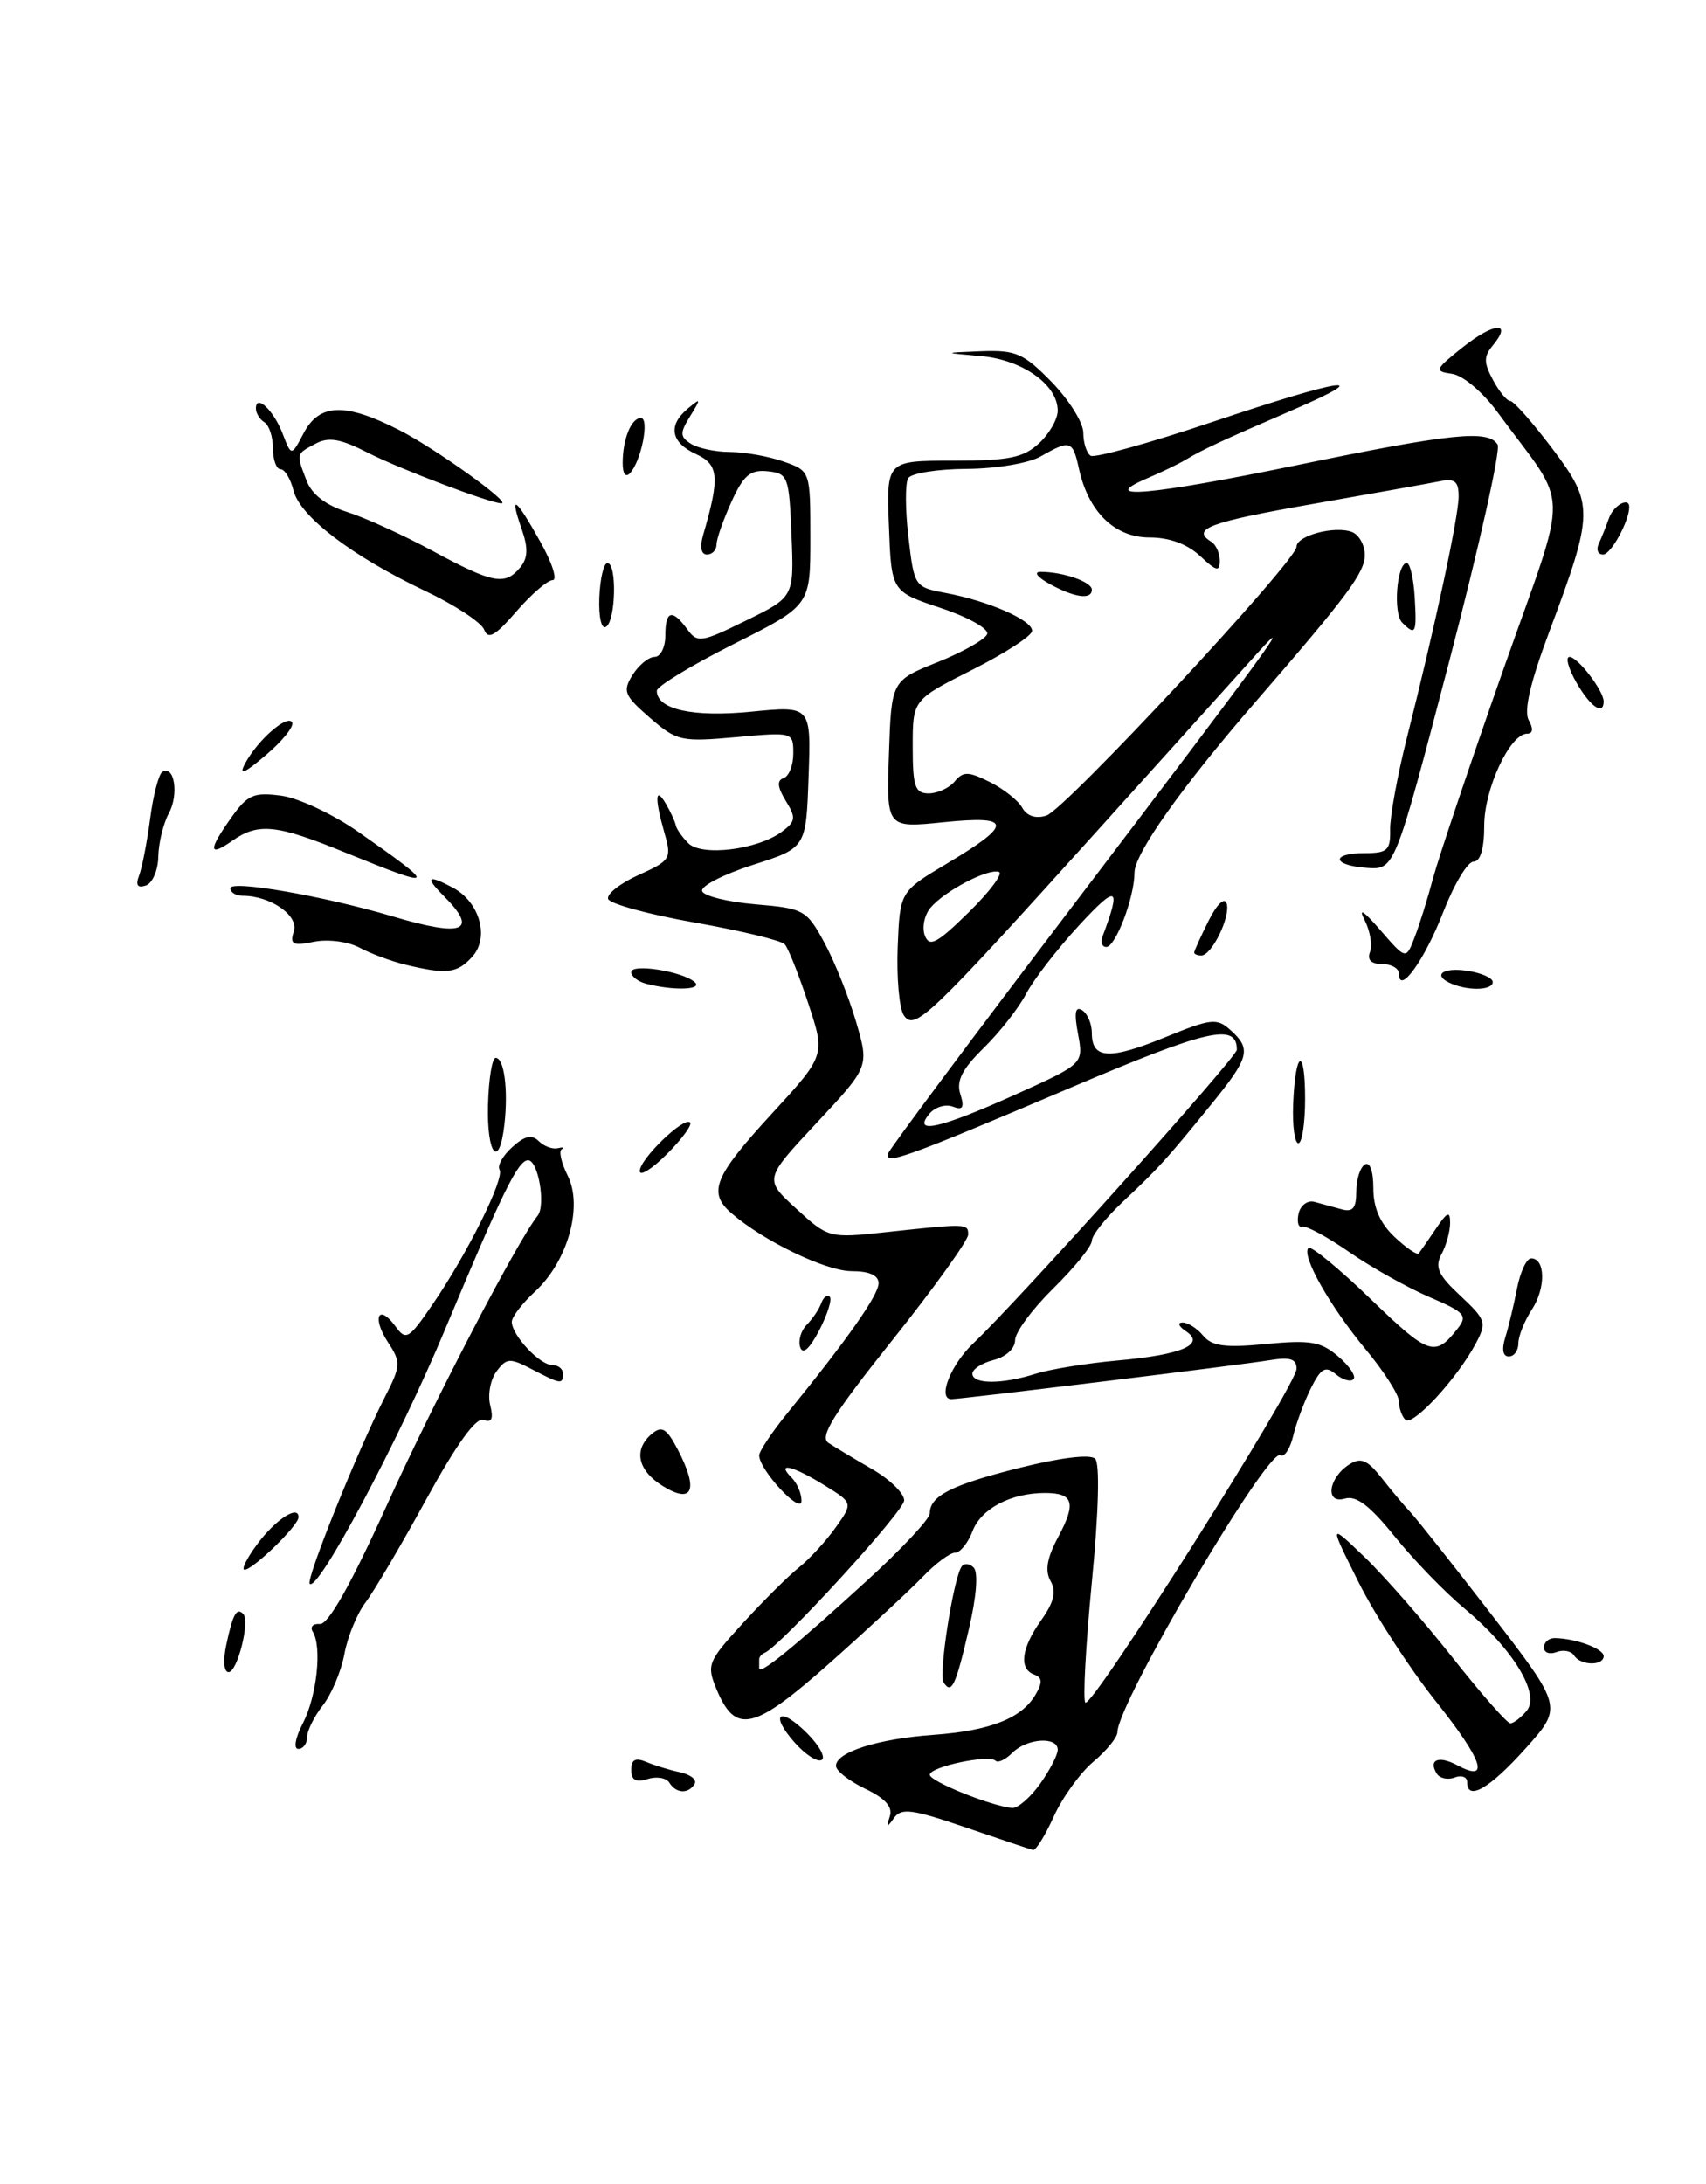 <?xml version="1.0" encoding="UTF-8" standalone="no"?>
<!DOCTYPE svg PUBLIC "-//W3C//DTD SVG 1.1//EN" "http://www.w3.org/Graphics/SVG/1.1/DTD/svg11.dtd" >
<svg xmlns="http://www.w3.org/2000/svg" xmlns:xlink="http://www.w3.org/1999/xlink" version="1.1" viewBox="0 0 200 256">
 <g >
 <path fill="currentColor"
d=" M 79.50 170.00 C 78.17 167.44 77.61 167.08 76.44 168.05 C 74.21 169.90 74.73 172.37 77.75 174.22 C 81.21 176.33 81.90 174.65 79.50 170.00 Z  M 113.16 214.19 C 106.95 212.06 105.67 211.89 104.82 213.08 C 103.99 214.25 103.90 214.21 104.32 212.89 C 104.67 211.79 103.75 210.77 101.41 209.66 C 99.54 208.76 98.00 207.56 98.00 206.99 C 98.00 205.38 102.89 203.82 109.46 203.35 C 116.12 202.86 119.79 201.41 121.41 198.62 C 122.23 197.21 122.19 196.63 121.25 196.29 C 119.42 195.62 119.72 193.20 122.06 189.92 C 123.56 187.81 123.86 186.56 123.16 185.32 C 122.48 184.11 122.74 182.60 124.06 180.15 C 126.20 176.16 125.85 175.00 122.51 175.00 C 118.50 175.00 115.01 176.84 114.01 179.48 C 113.48 180.87 112.56 182.00 111.97 182.00 C 111.37 182.00 109.68 183.26 108.19 184.81 C 106.71 186.35 101.82 190.89 97.31 194.90 C 88.34 202.87 86.22 203.36 83.98 197.96 C 82.82 195.14 82.98 194.75 87.10 190.25 C 89.49 187.64 92.45 184.69 93.69 183.71 C 94.92 182.72 96.85 180.62 97.97 179.04 C 100.01 176.17 100.01 176.17 96.64 174.09 C 92.92 171.79 90.93 171.33 92.80 173.20 C 93.46 173.86 93.98 175.10 93.96 175.95 C 93.93 177.59 89.01 172.30 89.00 170.60 C 89.00 170.11 90.50 167.86 92.34 165.60 C 99.38 156.95 103.00 151.79 103.00 150.42 C 103.00 149.49 101.91 149.00 99.84 149.00 C 96.83 149.00 89.52 145.48 85.75 142.21 C 82.95 139.78 83.70 137.93 90.43 130.60 C 96.77 123.70 96.77 123.70 94.75 117.60 C 93.64 114.25 92.41 111.13 92.00 110.69 C 91.60 110.24 86.85 109.09 81.45 108.14 C 76.05 107.19 71.48 105.94 71.29 105.37 C 71.10 104.80 72.71 103.53 74.87 102.56 C 78.61 100.87 78.76 100.64 77.90 97.65 C 76.73 93.56 76.80 92.06 78.07 94.23 C 78.62 95.18 79.14 96.30 79.22 96.73 C 79.29 97.15 79.96 98.10 80.69 98.84 C 82.27 100.41 88.80 99.61 91.66 97.49 C 93.29 96.28 93.34 95.86 92.11 93.86 C 91.13 92.25 91.06 91.48 91.86 91.21 C 92.49 91.00 93.00 89.70 93.00 88.32 C 93.00 85.81 92.96 85.80 86.25 86.41 C 79.83 86.98 79.34 86.87 76.17 84.12 C 73.17 81.51 72.97 81.02 74.16 79.11 C 74.89 77.95 76.05 77.00 76.74 77.00 C 77.43 77.00 78.00 75.88 78.00 74.50 C 78.00 71.56 78.79 71.33 80.56 73.75 C 81.76 75.39 82.18 75.33 87.46 72.74 C 93.09 69.98 93.09 69.98 92.79 62.74 C 92.51 55.84 92.38 55.49 90.00 55.24 C 87.97 55.03 87.17 55.69 85.75 58.82 C 84.79 60.93 84.00 63.18 84.00 63.83 C 84.00 64.47 83.50 65.00 82.88 65.00 C 82.20 65.00 82.02 64.13 82.42 62.75 C 84.41 55.94 84.28 54.45 81.60 53.23 C 78.62 51.87 78.26 49.85 80.66 47.87 C 82.18 46.61 82.20 46.69 80.91 48.78 C 79.69 50.76 79.70 51.19 81.00 52.02 C 81.83 52.54 83.90 52.98 85.60 52.98 C 87.31 52.99 90.12 53.49 91.85 54.10 C 95.00 55.20 95.00 55.20 95.00 63.09 C 95.00 70.98 95.00 70.98 86.00 75.50 C 81.05 77.99 77.00 80.45 77.00 80.97 C 77.00 83.16 81.23 84.10 88.08 83.42 C 95.09 82.73 95.09 82.73 94.79 91.06 C 94.50 99.39 94.50 99.39 88.23 101.39 C 84.79 102.50 82.12 103.87 82.31 104.45 C 82.50 105.03 85.31 105.72 88.56 106.00 C 94.24 106.48 94.56 106.65 96.65 110.50 C 97.84 112.70 99.51 116.87 100.36 119.77 C 101.90 125.03 101.90 125.03 95.74 131.62 C 89.57 138.22 89.57 138.22 93.35 141.68 C 97.08 145.10 97.21 145.14 103.66 144.45 C 113.41 143.40 113.50 143.40 113.50 144.72 C 113.50 145.39 109.50 150.96 104.62 157.08 C 97.69 165.76 96.04 168.42 97.12 169.13 C 97.88 169.63 100.19 171.02 102.25 172.21 C 104.31 173.40 106.00 175.04 106.00 175.87 C 106.00 177.14 91.46 193.02 89.62 193.75 C 89.28 193.89 89.00 194.22 89.00 194.50 C 89.00 194.78 89.00 195.26 89.00 195.57 C 89.00 196.40 93.22 192.96 101.64 185.27 C 105.69 181.58 109.00 178.03 109.00 177.40 C 109.00 175.34 111.54 174.05 119.58 172.04 C 124.39 170.84 127.83 170.43 128.39 170.99 C 128.95 171.55 128.80 177.21 128.00 185.47 C 127.28 192.93 126.94 199.27 127.24 199.57 C 127.99 200.32 152.00 162.36 152.00 160.44 C 152.00 159.27 151.24 159.04 148.75 159.45 C 145.67 159.97 112.68 164.00 111.54 164.00 C 109.86 164.00 111.45 159.95 114.12 157.44 C 119.24 152.61 145.00 123.93 145.00 123.05 C 145.00 119.87 141.64 120.63 125.50 127.50 C 106.09 135.75 103.61 136.64 104.13 135.18 C 104.33 134.61 114.17 121.42 126.00 105.87 C 148.27 76.59 152.06 71.40 147.46 76.50 C 145.97 78.15 137.66 87.38 128.98 97.00 C 108.77 119.41 107.20 120.91 105.94 118.98 C 105.42 118.17 105.10 114.58 105.24 111.01 C 105.50 104.51 105.50 104.51 111.00 101.23 C 118.79 96.59 118.71 95.55 110.59 96.38 C 103.92 97.06 103.92 97.06 104.21 88.43 C 104.50 79.79 104.50 79.79 109.93 77.61 C 112.91 76.42 115.52 74.93 115.73 74.32 C 115.93 73.70 113.49 72.33 110.30 71.27 C 104.50 69.34 104.50 69.34 104.21 61.67 C 103.92 54.00 103.92 54.00 111.77 54.00 C 118.29 54.00 119.99 53.65 121.81 51.96 C 123.02 50.84 124.00 49.12 124.00 48.14 C 124.00 45.10 119.87 42.17 115.00 41.74 C 110.50 41.35 110.50 41.35 115.05 41.17 C 119.10 41.02 120.00 41.41 123.30 44.79 C 125.33 46.88 127.00 49.55 127.00 50.73 C 127.00 51.91 127.39 53.12 127.86 53.42 C 128.34 53.71 134.73 51.94 142.07 49.48 C 157.43 44.32 161.65 43.70 151.50 48.08 C 143.17 51.68 140.99 52.69 139.00 53.89 C 138.18 54.38 136.15 55.36 134.50 56.06 C 128.49 58.62 134.80 58.07 151.92 54.55 C 170.23 50.77 174.47 50.34 175.57 52.11 C 175.94 52.72 173.38 64.18 169.88 77.59 C 163.50 101.96 163.50 101.96 160.25 101.73 C 156.16 101.44 155.96 100.00 160.02 100.00 C 162.65 100.00 163.02 99.66 162.97 97.25 C 162.94 95.74 163.82 90.90 164.93 86.50 C 168.27 73.26 171.00 60.54 171.00 58.18 C 171.00 56.41 170.54 56.05 168.75 56.42 C 167.51 56.67 160.76 57.87 153.75 59.10 C 141.76 61.20 139.59 62.01 142.00 63.50 C 142.55 63.84 143.00 64.84 143.00 65.73 C 143.00 67.06 142.59 66.96 140.69 65.17 C 139.19 63.77 137.09 63.00 134.76 63.00 C 130.68 63.00 127.60 60.01 126.49 54.95 C 125.76 51.61 125.47 51.52 122.00 53.50 C 120.60 54.30 116.78 54.94 113.31 54.96 C 109.90 54.98 106.83 55.47 106.47 56.05 C 106.11 56.63 106.12 59.74 106.50 62.96 C 107.17 68.74 107.22 68.82 110.84 69.50 C 115.86 70.44 121.00 72.68 121.00 73.94 C 121.00 74.51 117.85 76.56 114.00 78.50 C 107.00 82.03 107.00 82.03 107.00 87.51 C 107.00 92.21 107.27 93.00 108.88 93.00 C 109.91 93.00 111.28 92.37 111.92 91.60 C 112.92 90.40 113.51 90.41 116.03 91.66 C 117.65 92.47 119.37 93.83 119.84 94.68 C 120.39 95.66 121.43 96.00 122.67 95.60 C 124.86 94.91 152.00 65.74 152.00 64.08 C 152.00 62.78 156.48 61.59 158.50 62.36 C 159.32 62.68 160.00 63.89 160.00 65.05 C 160.00 67.11 158.02 69.77 147.19 82.27 C 138.55 92.23 133.00 100.06 133.00 102.28 C 133.00 105.17 130.79 111.00 129.69 111.00 C 129.19 111.00 129.00 110.44 129.26 109.75 C 131.48 103.84 130.98 103.61 126.47 108.50 C 123.94 111.25 121.15 114.85 120.29 116.50 C 119.43 118.15 117.20 121.00 115.32 122.84 C 112.79 125.32 112.09 126.70 112.58 128.24 C 113.08 129.83 112.88 130.17 111.69 129.71 C 110.84 129.39 109.61 129.77 108.95 130.56 C 106.91 133.02 110.16 132.30 118.93 128.35 C 127.03 124.70 127.03 124.70 126.38 121.20 C 125.91 118.71 126.05 117.91 126.86 118.41 C 127.49 118.80 128.00 120.01 128.00 121.09 C 128.00 124.13 130.03 124.26 136.53 121.61 C 141.99 119.38 142.65 119.30 144.25 120.74 C 146.74 122.98 146.49 123.93 141.94 129.52 C 136.64 136.04 135.87 136.88 131.61 140.89 C 129.62 142.76 128.00 144.80 128.00 145.43 C 128.00 146.07 125.97 148.57 123.50 151.00 C 121.03 153.43 119.00 156.17 119.00 157.10 C 119.00 158.06 117.93 159.05 116.50 159.41 C 115.12 159.76 114.00 160.48 114.00 161.02 C 114.00 162.27 117.49 162.28 121.43 161.02 C 123.12 160.49 127.44 159.79 131.03 159.47 C 138.59 158.80 141.39 157.58 139.00 156.02 C 138.18 155.47 138.01 155.02 138.63 155.02 C 139.25 155.01 140.34 155.70 141.05 156.56 C 142.07 157.79 143.62 158.00 148.42 157.54 C 153.62 157.04 154.85 157.25 156.89 159.00 C 158.21 160.13 159.01 161.33 158.67 161.67 C 158.33 162.01 157.39 161.74 156.59 161.07 C 155.39 160.08 154.87 160.36 153.70 162.68 C 152.92 164.23 151.98 166.76 151.61 168.29 C 151.24 169.83 150.57 170.85 150.11 170.57 C 148.66 169.67 131.00 199.66 131.00 203.04 C 131.00 203.64 129.73 205.20 128.18 206.50 C 126.63 207.81 124.54 210.70 123.53 212.94 C 122.52 215.17 121.43 216.93 121.10 216.85 C 120.77 216.77 117.20 215.57 113.16 214.19 Z  M 121.93 209.10 C 123.07 207.50 124.00 205.70 124.00 205.10 C 124.00 203.51 120.39 203.75 118.69 205.45 C 117.89 206.25 117.01 206.67 116.72 206.39 C 115.95 205.62 109.00 207.09 109.00 208.03 C 109.00 208.81 116.34 211.76 118.68 211.92 C 119.33 211.96 120.79 210.69 121.93 209.10 Z  M 117.10 102.20 C 115.82 101.77 110.68 104.47 109.07 106.42 C 108.36 107.28 108.07 108.73 108.42 109.66 C 108.96 111.06 109.83 110.60 113.57 106.93 C 116.04 104.51 117.63 102.38 117.10 102.20 Z  M 78.47 208.96 C 78.12 208.39 76.97 208.19 75.92 208.53 C 74.55 208.96 74.00 208.66 74.00 207.46 C 74.00 206.25 74.49 205.99 75.75 206.52 C 76.71 206.93 78.51 207.48 79.74 207.74 C 80.97 208.01 81.73 208.63 81.43 209.11 C 80.69 210.31 79.26 210.23 78.47 208.96 Z  M 172.00 208.89 C 172.00 208.28 171.34 208.04 170.53 208.35 C 169.72 208.66 168.78 208.45 168.43 207.89 C 167.42 206.25 168.66 205.75 170.85 206.92 C 174.74 209.00 173.84 206.34 168.34 199.44 C 165.29 195.62 161.22 189.35 159.29 185.50 C 155.79 178.50 155.79 178.50 159.96 182.50 C 162.25 184.70 166.88 189.99 170.25 194.25 C 173.61 198.51 176.68 202.00 177.06 202.00 C 177.44 202.00 178.30 201.34 178.98 200.53 C 180.60 198.57 177.39 193.29 171.67 188.53 C 169.38 186.62 165.70 182.82 163.50 180.09 C 160.59 176.48 159.00 175.27 157.66 175.66 C 155.30 176.34 155.72 173.21 158.19 171.65 C 159.55 170.79 160.31 171.12 162.02 173.30 C 163.19 174.79 164.69 176.57 165.35 177.26 C 166.01 177.94 170.30 183.36 174.88 189.29 C 183.20 200.09 183.20 200.09 178.85 204.94 C 174.63 209.65 172.00 211.17 172.00 208.89 Z  M 93.19 204.29 C 90.15 200.87 91.38 199.93 94.63 203.18 C 96.05 204.60 96.81 206.00 96.33 206.29 C 95.85 206.59 94.44 205.69 93.19 204.29 Z  M 35.51 201.99 C 37.14 198.83 37.77 193.05 36.67 191.27 C 36.31 190.70 36.69 190.29 37.50 190.36 C 38.47 190.45 41.12 185.77 45.32 176.50 C 50.84 164.31 60.64 145.49 63.03 142.50 C 64.00 141.27 63.10 136.00 61.91 136.00 C 60.73 136.00 58.89 139.76 52.19 155.80 C 46.76 168.81 37.28 186.62 36.31 185.65 C 35.83 185.16 41.91 170.06 45.12 163.76 C 47.00 160.08 47.02 159.68 45.48 157.33 C 43.58 154.42 44.37 152.75 46.36 155.47 C 47.60 157.17 47.91 156.99 50.71 152.90 C 54.81 146.92 59.19 138.11 58.56 137.10 C 58.28 136.64 58.95 135.45 60.05 134.46 C 61.50 133.14 62.35 132.95 63.15 133.75 C 63.75 134.35 64.75 134.73 65.37 134.59 C 65.99 134.44 66.21 134.50 65.85 134.71 C 65.49 134.93 65.81 136.33 66.56 137.82 C 68.36 141.43 66.56 147.83 62.74 151.37 C 61.23 152.76 60.00 154.37 60.00 154.94 C 60.00 156.50 63.27 160.00 64.72 160.00 C 65.43 160.00 66.00 160.45 66.00 161.00 C 66.00 162.31 65.75 162.27 62.36 160.50 C 59.76 159.14 59.38 159.17 58.21 160.75 C 57.49 161.71 57.16 163.50 57.47 164.72 C 57.87 166.31 57.64 166.80 56.69 166.43 C 55.81 166.10 53.53 169.26 49.99 175.71 C 47.04 181.10 43.82 186.56 42.84 187.85 C 41.86 189.14 40.75 191.84 40.38 193.85 C 40.01 195.86 38.88 198.57 37.86 199.88 C 36.83 201.20 36.00 202.88 36.00 203.63 C 36.00 204.39 35.54 205.00 34.97 205.00 C 34.39 205.00 34.62 203.70 35.51 201.99 Z  M 110.61 197.18 C 110.03 196.23 111.73 185.25 112.71 183.66 C 112.99 183.20 113.64 183.24 114.14 183.74 C 114.70 184.30 114.48 187.13 113.59 190.93 C 112.03 197.65 111.54 198.68 110.61 197.18 Z  M 26.54 192.75 C 27.30 189.19 27.74 188.40 28.51 189.17 C 29.34 190.00 27.83 196.00 26.80 196.00 C 26.24 196.00 26.13 194.63 26.54 192.75 Z  M 184.53 194.04 C 184.20 193.52 183.28 193.34 182.47 193.65 C 181.66 193.96 181.00 193.72 181.00 193.11 C 181.00 192.50 181.56 192.01 182.25 192.01 C 184.70 192.04 188.00 193.25 188.00 194.12 C 188.00 195.30 185.27 195.25 184.53 194.04 Z  M 30.12 181.05 C 32.28 178.12 35.00 176.34 35.00 177.84 C 35.00 178.81 29.66 184.00 28.67 184.00 C 28.27 184.00 28.92 182.67 30.12 181.05 Z  M 164.75 166.42 C 164.34 166.01 164.00 165.03 164.00 164.26 C 164.00 163.49 162.25 160.75 160.11 158.18 C 155.90 153.11 152.53 147.14 153.39 146.28 C 153.68 145.98 156.99 148.70 160.74 152.32 C 167.50 158.85 168.24 159.10 170.86 155.76 C 172.09 154.20 171.76 153.83 167.56 152.03 C 165.00 150.93 160.79 148.57 158.20 146.78 C 155.62 144.99 153.13 143.64 152.67 143.79 C 152.22 143.93 152.02 143.25 152.23 142.28 C 152.44 141.30 153.27 140.67 154.06 140.87 C 154.85 141.08 156.29 141.47 157.25 141.74 C 158.59 142.12 159.00 141.63 159.00 139.68 C 159.00 138.27 159.45 136.84 160.00 136.50 C 160.59 136.13 161.00 137.26 161.00 139.27 C 161.00 141.58 161.79 143.39 163.50 145.00 C 164.87 146.29 166.14 147.15 166.33 146.92 C 166.51 146.69 167.41 145.39 168.33 144.03 C 169.68 142.03 170.00 141.90 170.00 143.34 C 170.00 144.33 169.55 145.98 168.99 147.01 C 168.18 148.53 168.59 149.45 171.20 151.88 C 174.22 154.71 174.32 155.03 172.99 157.52 C 170.79 161.63 165.58 167.26 164.75 166.42 Z  M 93.81 157.92 C 93.55 157.15 93.90 155.96 94.58 155.28 C 95.26 154.59 96.02 153.47 96.27 152.77 C 96.52 152.07 96.97 151.72 97.27 152.00 C 97.57 152.28 97.02 154.04 96.05 155.92 C 94.91 158.11 94.11 158.83 93.81 157.92 Z  M 176.47 156.75 C 176.86 155.51 177.48 152.93 177.85 151.00 C 178.23 149.07 178.97 147.50 179.50 147.50 C 181.18 147.50 181.23 151.00 179.58 153.51 C 178.71 154.84 178.00 156.62 178.00 157.46 C 178.00 158.31 177.50 159.00 176.88 159.00 C 176.18 159.00 176.03 158.16 176.47 156.75 Z  M 75.00 137.27 C 75.00 135.86 80.18 130.85 80.90 131.57 C 81.17 131.84 79.96 133.50 78.20 135.26 C 76.44 137.02 75.00 137.93 75.00 137.27 Z  M 57.21 129.50 C 57.29 126.47 57.69 124.00 58.11 124.00 C 59.10 124.00 59.59 127.69 59.14 131.75 C 58.54 137.14 57.05 135.40 57.21 129.50 Z  M 151.60 129.44 C 151.85 123.06 153.00 122.56 153.00 128.83 C 153.00 131.67 152.64 134.00 152.21 134.00 C 151.78 134.00 151.50 131.95 151.60 129.44 Z  M 75.75 115.31 C 74.79 115.06 74.00 114.45 74.00 113.95 C 74.00 112.90 80.05 113.86 81.45 115.13 C 82.44 116.03 78.93 116.14 75.75 115.31 Z  M 170.25 115.34 C 167.86 114.37 169.02 113.35 172.00 113.79 C 173.65 114.03 175.00 114.63 175.00 115.11 C 175.00 116.05 172.34 116.18 170.25 115.34 Z  M 164.00 114.12 C 164.00 113.51 163.11 113.00 162.03 113.00 C 160.74 113.00 160.25 112.51 160.61 111.58 C 160.91 110.80 160.62 109.11 159.97 107.83 C 159.21 106.34 159.87 106.77 161.80 109.00 C 164.83 112.50 164.83 112.50 165.84 109.87 C 166.40 108.43 167.38 105.28 168.02 102.87 C 168.67 100.47 172.34 89.56 176.19 78.62 C 184.06 56.27 184.14 60.02 175.56 48.32 C 173.84 45.97 171.51 44.00 170.23 43.82 C 168.10 43.52 168.18 43.33 171.55 40.65 C 175.20 37.76 177.35 37.67 174.99 40.51 C 173.93 41.79 173.94 42.52 175.02 44.53 C 175.74 45.89 176.66 47.00 177.05 47.00 C 177.44 47.00 179.66 49.51 181.98 52.58 C 186.90 59.11 186.88 60.02 181.58 74.17 C 179.39 80.03 178.62 83.36 179.22 84.42 C 179.78 85.42 179.71 86.00 179.03 86.00 C 177.02 86.00 174.01 92.44 174.00 96.75 C 174.00 99.49 173.55 101.00 172.74 101.00 C 172.05 101.00 170.46 103.66 169.19 106.92 C 167.02 112.53 164.00 116.72 164.00 114.12 Z  M 47.50 113.07 C 45.85 112.67 43.43 111.77 42.13 111.07 C 40.81 110.37 38.45 110.06 36.81 110.39 C 34.30 110.89 33.96 110.71 34.45 109.15 C 35.04 107.31 31.70 105.00 28.45 105.00 C 27.65 105.00 27.00 104.60 27.00 104.12 C 27.00 103.12 38.02 105.04 46.08 107.43 C 54.36 109.89 56.15 109.15 52.00 105.00 C 49.77 102.77 50.14 102.47 53.11 104.06 C 56.24 105.74 57.41 109.89 55.37 112.14 C 53.60 114.10 52.37 114.25 47.50 113.07 Z  M 140.00 111.65 C 140.00 111.46 140.76 109.79 141.68 107.94 C 142.65 106.00 143.54 105.13 143.80 105.89 C 144.30 107.40 142.07 112.00 140.83 112.00 C 140.37 112.00 140.00 111.84 140.00 111.65 Z  M 16.30 102.65 C 16.65 101.76 17.23 98.76 17.60 95.99 C 17.96 93.22 18.61 90.74 19.03 90.48 C 20.44 89.61 21.00 93.12 19.80 95.32 C 19.15 96.52 18.59 98.81 18.56 100.42 C 18.53 102.02 17.87 103.54 17.09 103.80 C 16.12 104.12 15.88 103.76 16.30 102.65 Z  M 40.50 99.94 C 32.41 96.63 30.28 96.41 27.22 98.56 C 24.42 100.52 24.40 99.65 27.15 95.79 C 29.03 93.15 29.75 92.84 32.98 93.27 C 35.01 93.54 39.11 95.47 42.08 97.56 C 51.41 104.09 51.26 104.32 40.50 99.94 Z  M 28.74 89.48 C 30.22 86.73 33.70 83.69 34.25 84.68 C 34.50 85.13 33.12 86.85 31.19 88.49 C 28.60 90.70 27.95 90.96 28.74 89.48 Z  M 184.80 79.99 C 183.86 78.35 183.50 77.00 183.99 77.00 C 184.96 77.00 188.00 80.96 188.00 82.22 C 188.00 83.93 186.41 82.82 184.80 79.99 Z  M 56.76 73.81 C 56.43 72.96 53.32 70.91 49.83 69.26 C 41.28 65.20 35.18 60.55 34.41 57.51 C 34.07 56.13 33.38 55.00 32.89 55.00 C 32.40 55.00 32.00 53.90 32.00 52.56 C 32.00 51.22 31.55 49.84 31.00 49.50 C 30.45 49.16 30.00 48.43 30.00 47.88 C 30.00 46.13 32.09 48.10 33.14 50.85 C 34.16 53.50 34.16 53.50 35.61 50.75 C 37.45 47.28 40.46 47.18 46.78 50.40 C 51.00 52.54 60.01 59.00 58.79 59.00 C 57.50 59.00 46.91 54.99 43.19 53.10 C 39.91 51.42 38.53 51.18 36.99 52.01 C 34.69 53.24 34.71 53.12 35.94 56.34 C 36.55 57.95 38.19 59.22 40.69 60.01 C 42.78 60.67 47.33 62.74 50.78 64.61 C 57.80 68.40 59.21 68.66 60.98 66.52 C 61.89 65.42 61.94 64.26 61.16 62.02 C 59.67 57.76 60.42 58.27 63.34 63.50 C 64.73 65.97 65.38 68.00 64.79 68.00 C 64.20 68.00 62.28 69.66 60.53 71.68 C 58.05 74.54 57.22 75.02 56.76 73.81 Z  M 70.26 70.03 C 70.35 67.81 70.78 66.00 71.21 66.00 C 72.34 66.00 72.19 72.76 71.05 73.47 C 70.51 73.81 70.17 72.35 70.26 70.03 Z  M 164.38 72.98 C 163.29 71.89 163.75 66.00 164.92 66.00 C 165.30 66.00 165.72 67.80 165.85 70.00 C 166.10 74.28 165.96 74.56 164.38 72.98 Z  M 123.00 68.42 C 121.58 67.63 121.15 67.03 122.00 67.03 C 124.62 67.03 128.00 68.20 128.00 69.12 C 128.00 70.34 125.96 70.06 123.00 68.42 Z  M 187.42 63.75 C 187.74 63.06 188.28 61.71 188.62 60.75 C 189.15 59.23 191.00 58.21 191.00 59.43 C 191.00 61.09 188.85 65.00 187.94 65.00 C 187.33 65.00 187.10 64.44 187.42 63.75 Z  M 73.00 54.28 C 73.00 51.47 74.00 49.00 75.13 49.00 C 76.17 49.00 75.19 54.01 73.87 55.45 C 73.35 56.02 73.00 55.55 73.00 54.28 Z "/>
</g>
</svg>